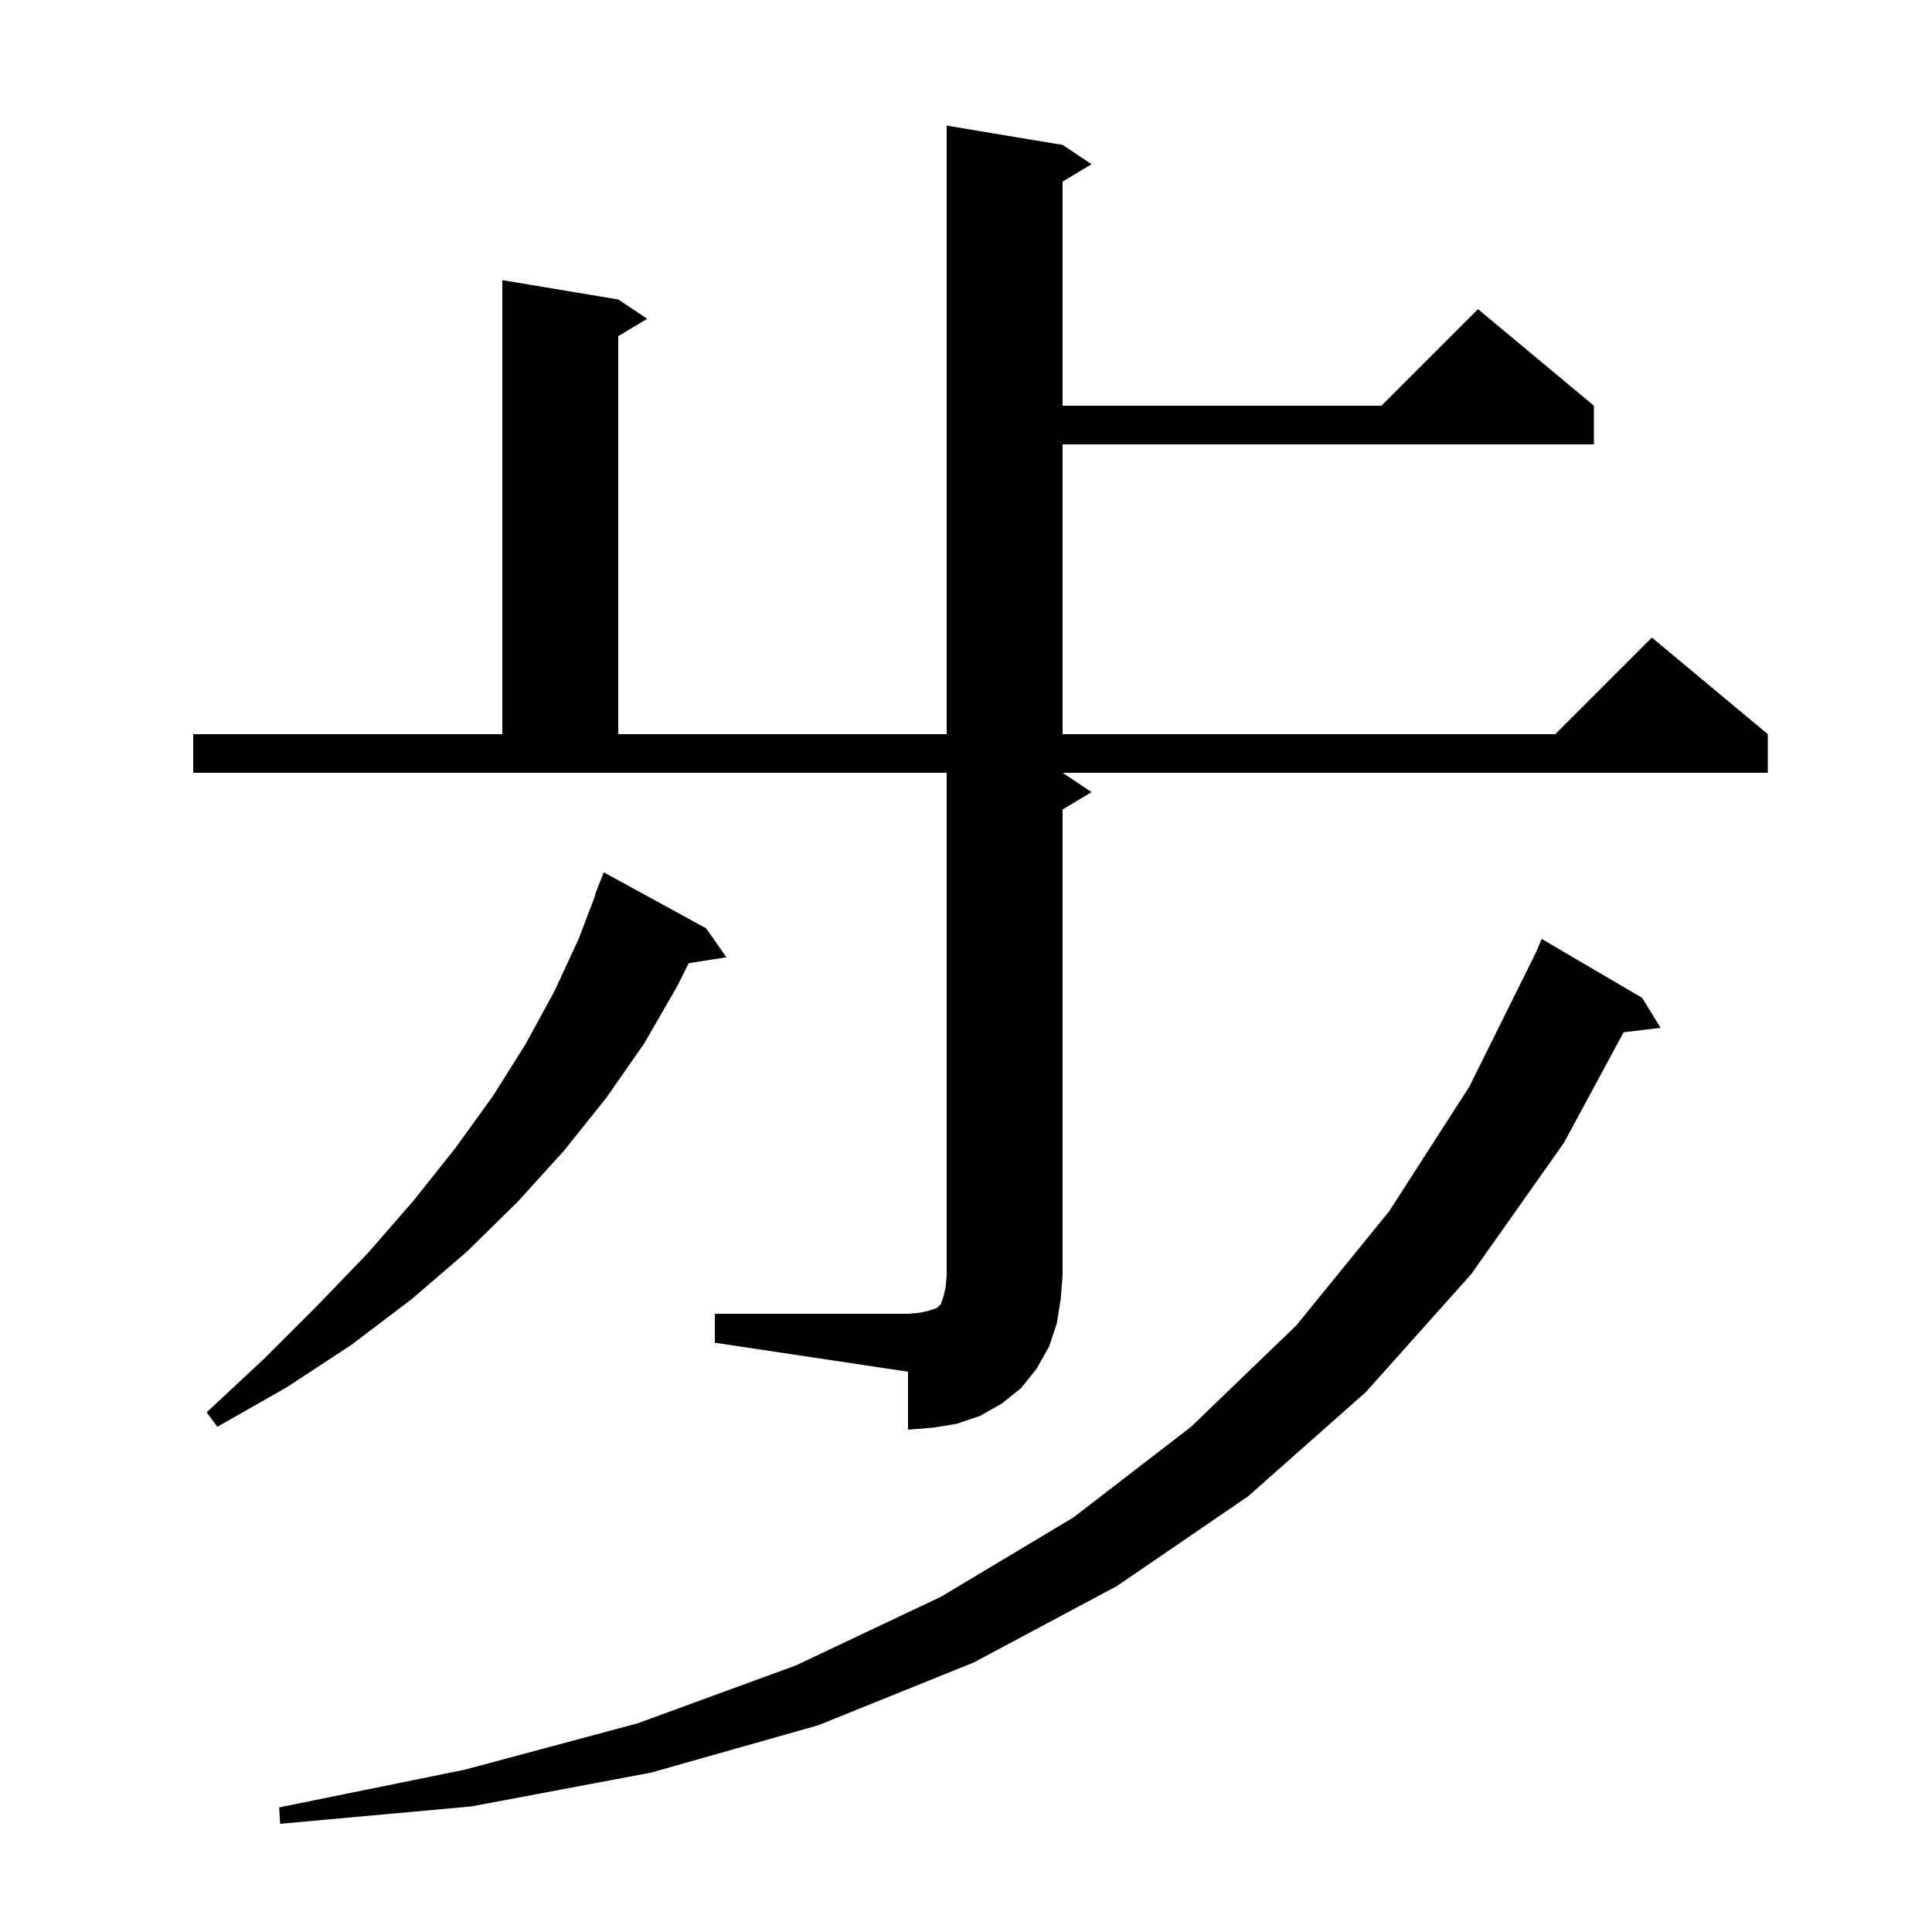 <svg xmlns="http://www.w3.org/2000/svg" xmlns:xlink="http://www.w3.org/1999/xlink" version="1.1" baseProfile="full" viewBox="0 0 200 200" width="200" height="200">
<g fill="black">
<path d="M 170.0 103.3 L 171.9 106.4 L 168.077 106.861 L 161.9 118.3 L 152.3 131.9 L 141.4 144.1 L 129.2 154.9 L 115.6 164.2 L 100.8 172.1 L 84.7 178.6 L 67.4 183.5 L 48.8 187.0 L 29.0 188.8 L 28.9 187.1 L 48.1 183.2 L 66.0 178.4 L 82.4 172.4 L 97.4 165.3 L 111.1 157.1 L 123.3 147.7 L 134.2 137.2 L 143.8 125.4 L 152.1 112.5 L 158.996 98.61 L 159.6 97.2 Z M 74.0 136.0 L 94.0 136.0 L 95.2 135.9 L 96.1 135.7 L 97.0 135.4 L 97.4 135.0 L 97.7 134.1 L 97.9 133.2 L 98.0 132.0 L 98.0 80.0 L 20.0 80.0 L 20.0 76.0 L 52.0 76.0 L 52.0 29.0 L 64.0 31.0 L 67.0 33.0 L 64.0 34.8 L 64.0 76.0 L 98.0 76.0 L 98.0 13.0 L 110.0 15.0 L 113.0 17.0 L 110.0 18.8 L 110.0 42.0 L 143.0 42.0 L 153.0 32.0 L 165.0 42.0 L 165.0 46.0 L 110.0 46.0 L 110.0 76.0 L 161.0 76.0 L 171.0 66.0 L 183.0 76.0 L 183.0 80.0 L 110.0 80.0 L 113.0 82.0 L 110.0 83.8 L 110.0 132.0 L 109.8 134.5 L 109.4 137.0 L 108.6 139.4 L 107.3 141.7 L 105.7 143.7 L 103.7 145.3 L 101.4 146.6 L 99.0 147.4 L 96.5 147.8 L 94.0 148.0 L 94.0 142.0 L 74.0 139.0 Z M 73.1 96.1 L 75.2 99.1 L 71.297 99.706 L 70.1 102.1 L 66.7 108.0 L 62.8 113.6 L 58.4 119.1 L 53.6 124.4 L 48.3 129.6 L 42.6 134.5 L 36.4 139.2 L 29.7 143.6 L 22.5 147.7 L 21.4 146.2 L 27.4 140.6 L 32.9 135.1 L 38.1 129.7 L 42.8 124.3 L 47.1 118.9 L 51.0 113.5 L 54.4 108.1 L 57.4 102.6 L 59.9 97.2 L 61.65 92.615 L 61.6 92.6 L 62.5 90.3 Z " />
</g>
</svg>
